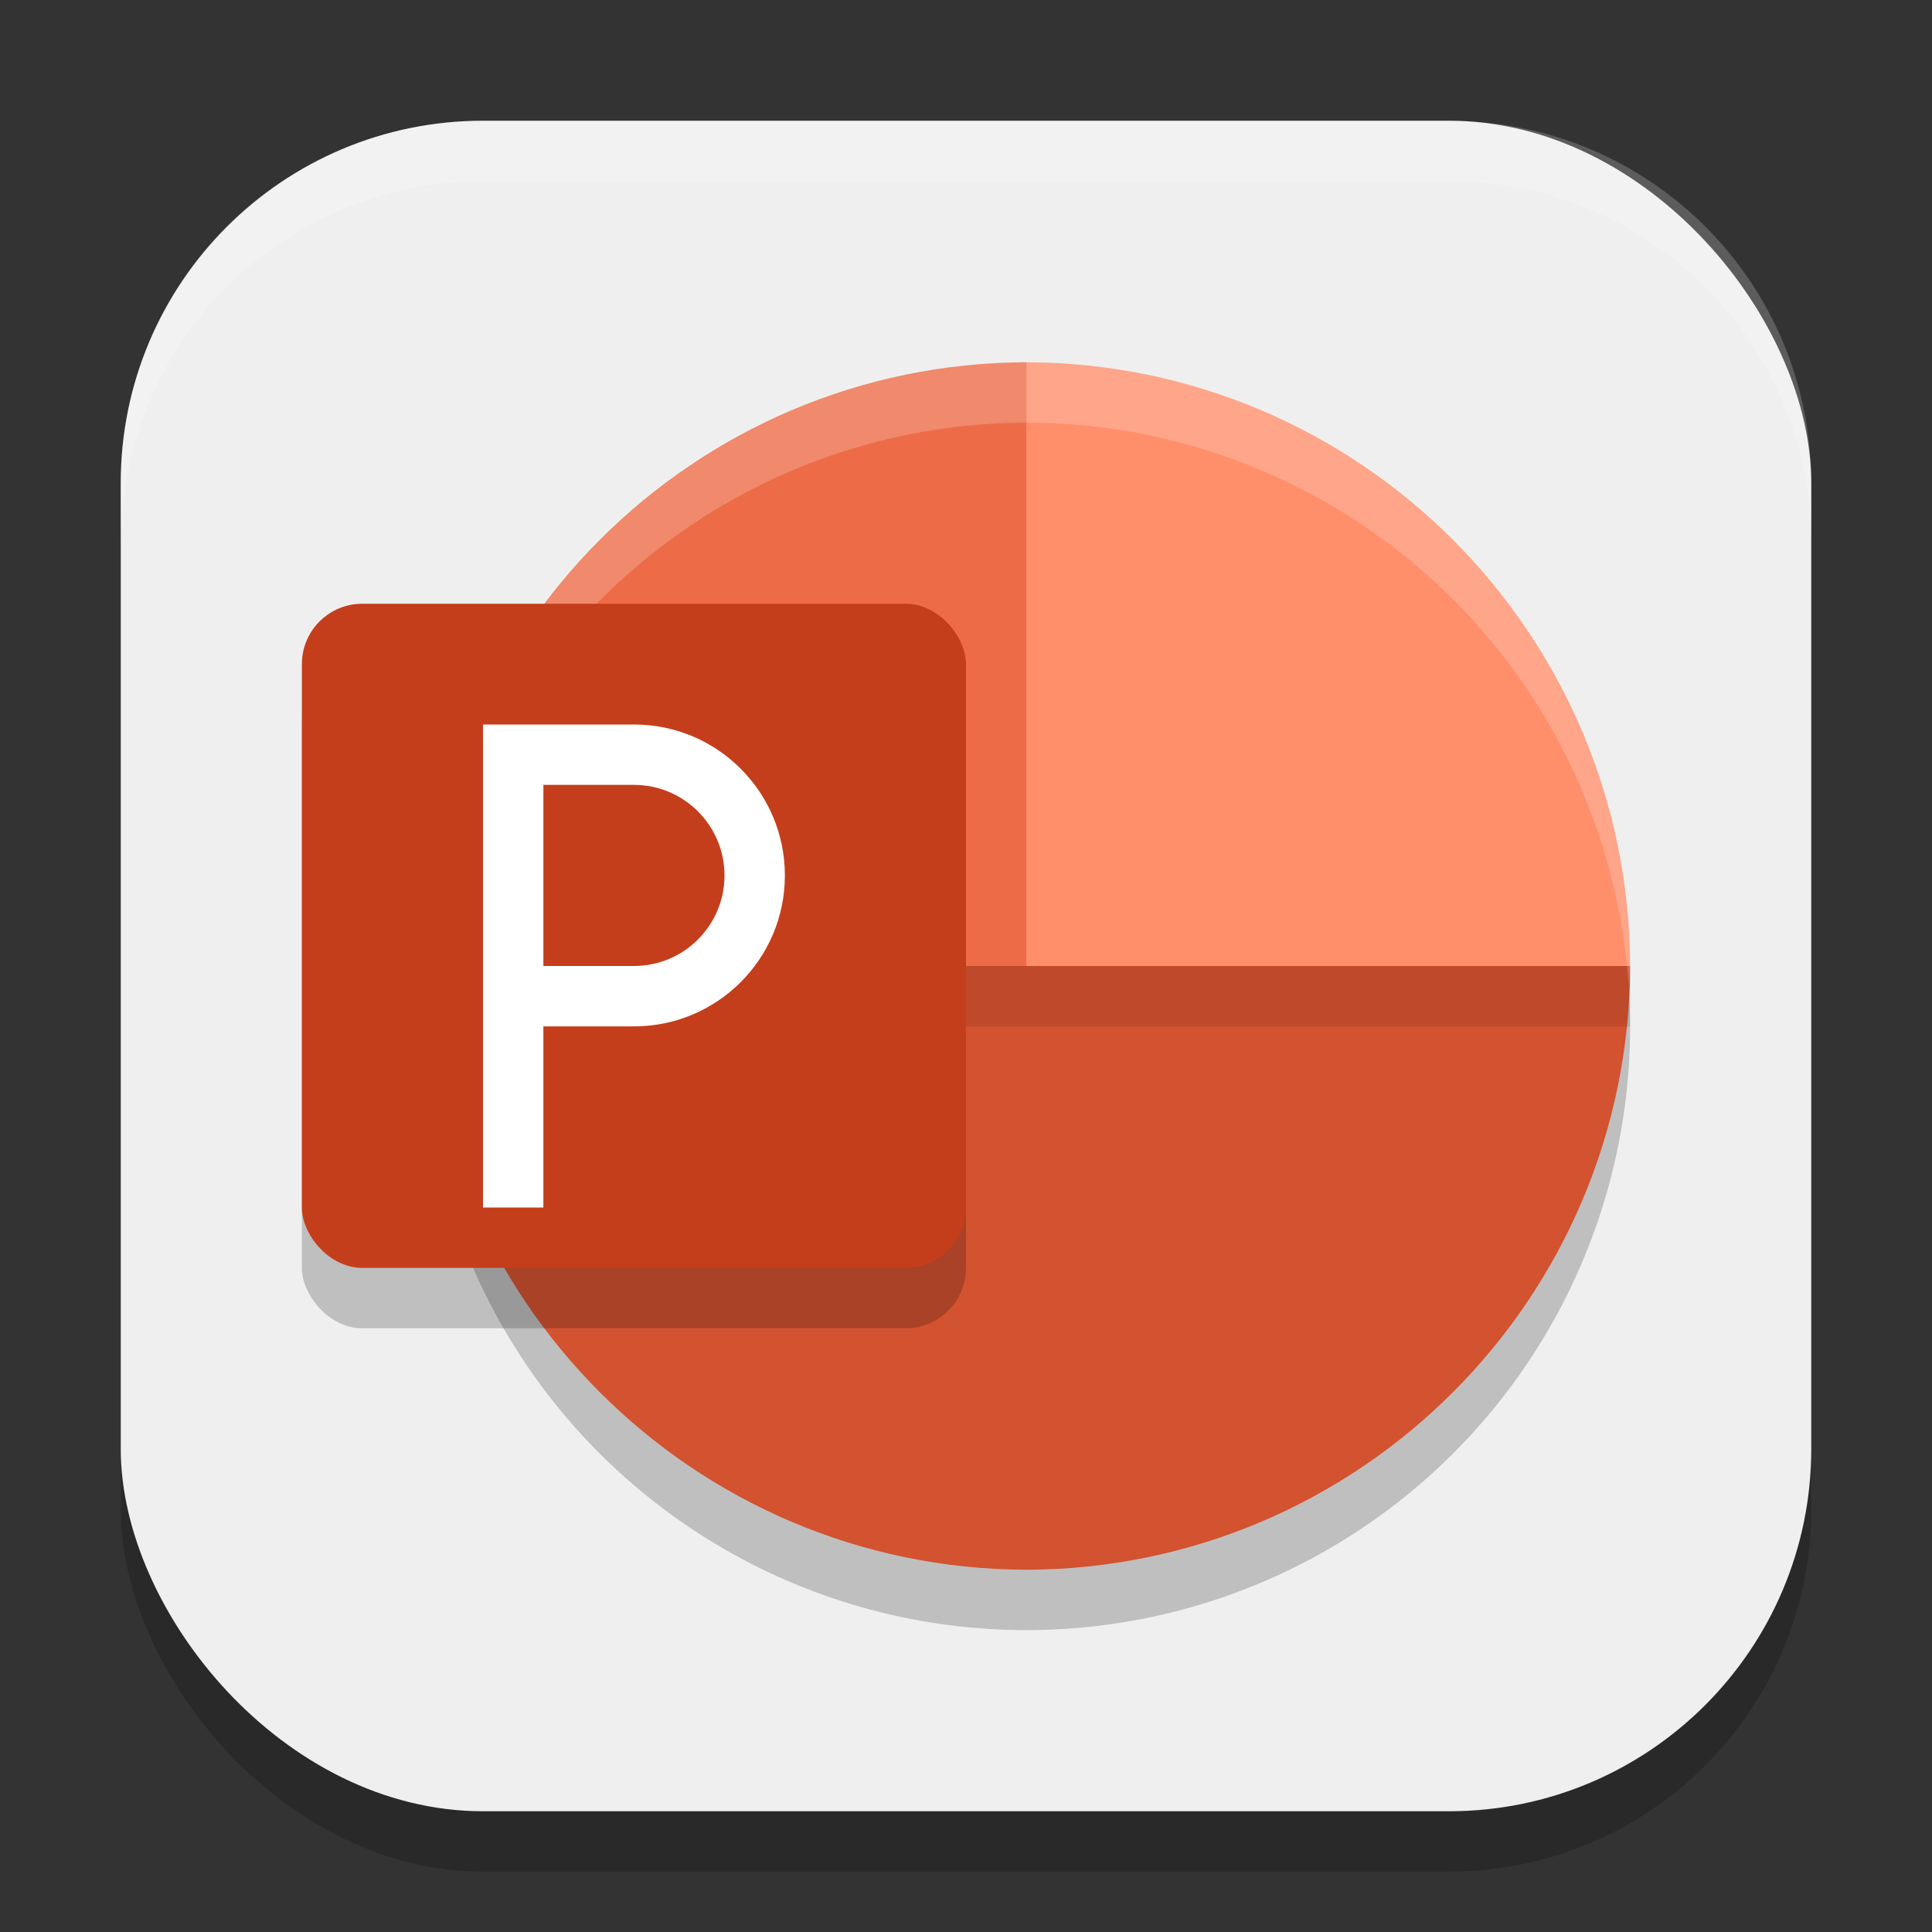 <?xml version="1.0" encoding="UTF-8" standalone="no"?>
<!-- Created with Inkscape (http://www.inkscape.org/) -->

<svg
   width="32"
   height="32"
   viewBox="0 0 32 32"
   version="1.1"
   id="svg5"
   inkscape:version="1.2.2 (1:1.2.2+202305151914+b0a8486541)"
   sodipodi:docname="ms-powerpoint.svg"
   xmlns:inkscape="http://www.inkscape.org/namespaces/inkscape"
   xmlns:sodipodi="http://sodipodi.sourceforge.net/DTD/sodipodi-0.dtd"
   xmlns="http://www.w3.org/2000/svg"
   xmlns:svg="http://www.w3.org/2000/svg">
  <rect x="0" y="0" width="32" height="32" fill="#333333" stroke="none"/>
  <sodipodi:namedview
     id="namedview7"
     pagecolor="#ffffff"
     bordercolor="#000000"
     borderopacity="0.25"
     inkscape:showpageshadow="2"
     inkscape:pageopacity="0.0"
     inkscape:pagecheckerboard="0"
     inkscape:deskcolor="#d1d1d1"
     inkscape:document-units="px"
     showgrid="false"
     inkscape:zoom="25.1875"
     inkscape:cx="15.980149"
     inkscape:cy="16"
     inkscape:window-width="1920"
     inkscape:window-height="1008"
     inkscape:window-x="0"
     inkscape:window-y="0"
     inkscape:window-maximized="1"
     inkscape:current-layer="svg5" />
  <defs
     id="defs2" />
  <rect
     style="opacity:0.2;fill:#000000;stroke-width:2;stroke-linecap:square"
     id="rect234"
     width="28"
     height="28"
     x="2"
     y="3"
     ry="6" />
  <rect
     style="fill:#efefef;fill-opacity:1;stroke-width:2;stroke-linecap:square"
     id="rect396"
     width="28"
     height="28"
     x="2"
     y="2"
     ry="6" />
  <circle
     style="opacity:0.2;fill:#000000;stroke-width:0.714;stroke-linecap:round;stroke-linejoin:round"
     id="path567"
     cx="17"
     cy="17"
     r="10" />
  <path
     d="M 17,6 C 11.484,6.016 7.016,10.484 7,16 l 12.669,2.669 z"
     style="fill:#ed6c47;stroke-width:0.714"
     id="path467" />
  <path
     d="m 17,6 c 5.516,0.016 9.984,4.484 10,10 l -5,3.399 -5,-3.399 z"
     style="fill:#ff8f6b;stroke-width:0.714"
     id="path390" />
  <path
     d="m 17,26 c 5.516,-0.016 9.984,-4.484 10,-10 H 7 c 0.016,5.516 4.484,9.984 10,10 z"
     style="fill:#d35230;stroke-width:0.714"
     id="path362" />
  <rect
     style="opacity:0.1;fill:#000000;stroke-width:0.845;stroke-linecap:round;stroke-linejoin:round"
     id="rect673"
     width="20"
     height="1"
     x="7"
     y="16" />
  <path
     id="path495"
     style="opacity:0.2;fill:#ffffff;stroke-width:0.649"
     d="M 17,6 A 10,10 0 0 0 7,16 10,10 0 0 0 7.036,16.5 10,10 0 0 1 17,7 10,10 0 0 1 26.976,16.34 10,10 0 0 0 27,16 a 10,10 0 0 0 -10,-10 z" />
  <rect
     style="opacity:0.2;fill:#000000;stroke-linecap:round;stroke-linejoin:round"
     id="rect670"
     width="11"
     height="11"
     x="5"
     y="11"
     ry="1" />
  <rect
     style="fill:#c43e1c;fill-opacity:1;stroke-linecap:round;stroke-linejoin:round"
     id="rect672"
     width="11"
     height="11"
     x="5"
     y="10"
     ry="1" />
  <path
     d="m 8,12 v 8 h 1 v -3 h 1.5 c 1.381,0 2.5,-1.119 2.5,-2.5 0,-1.381 -1.119,-2.5 -2.5,-2.5 H 9 Z m 1,1 h 1.5 c 0.828,0 1.5,0.672 1.5,1.5 0,0.828 -0.672,1.5 -1.5,1.5 H 9 Z"
     style="fill:#ffffff;fill-opacity:1;stroke-linecap:round;stroke-linejoin:round"
     id="path1256" />
  <path
     d="M 8,2 C 4.676,2 2,4.676 2,8 V 9 C 2,5.676 4.676,3 8,3 h 16 c 3.324,0 6,2.676 6,6 V 8 C 30,4.676 27.324,2 24,2 Z"
     style="opacity:0.2;fill:#ffffff;stroke-width:2;stroke-linecap:square"
     id="path1040"
     sodipodi:nodetypes="sscsscsss" />
</svg>
